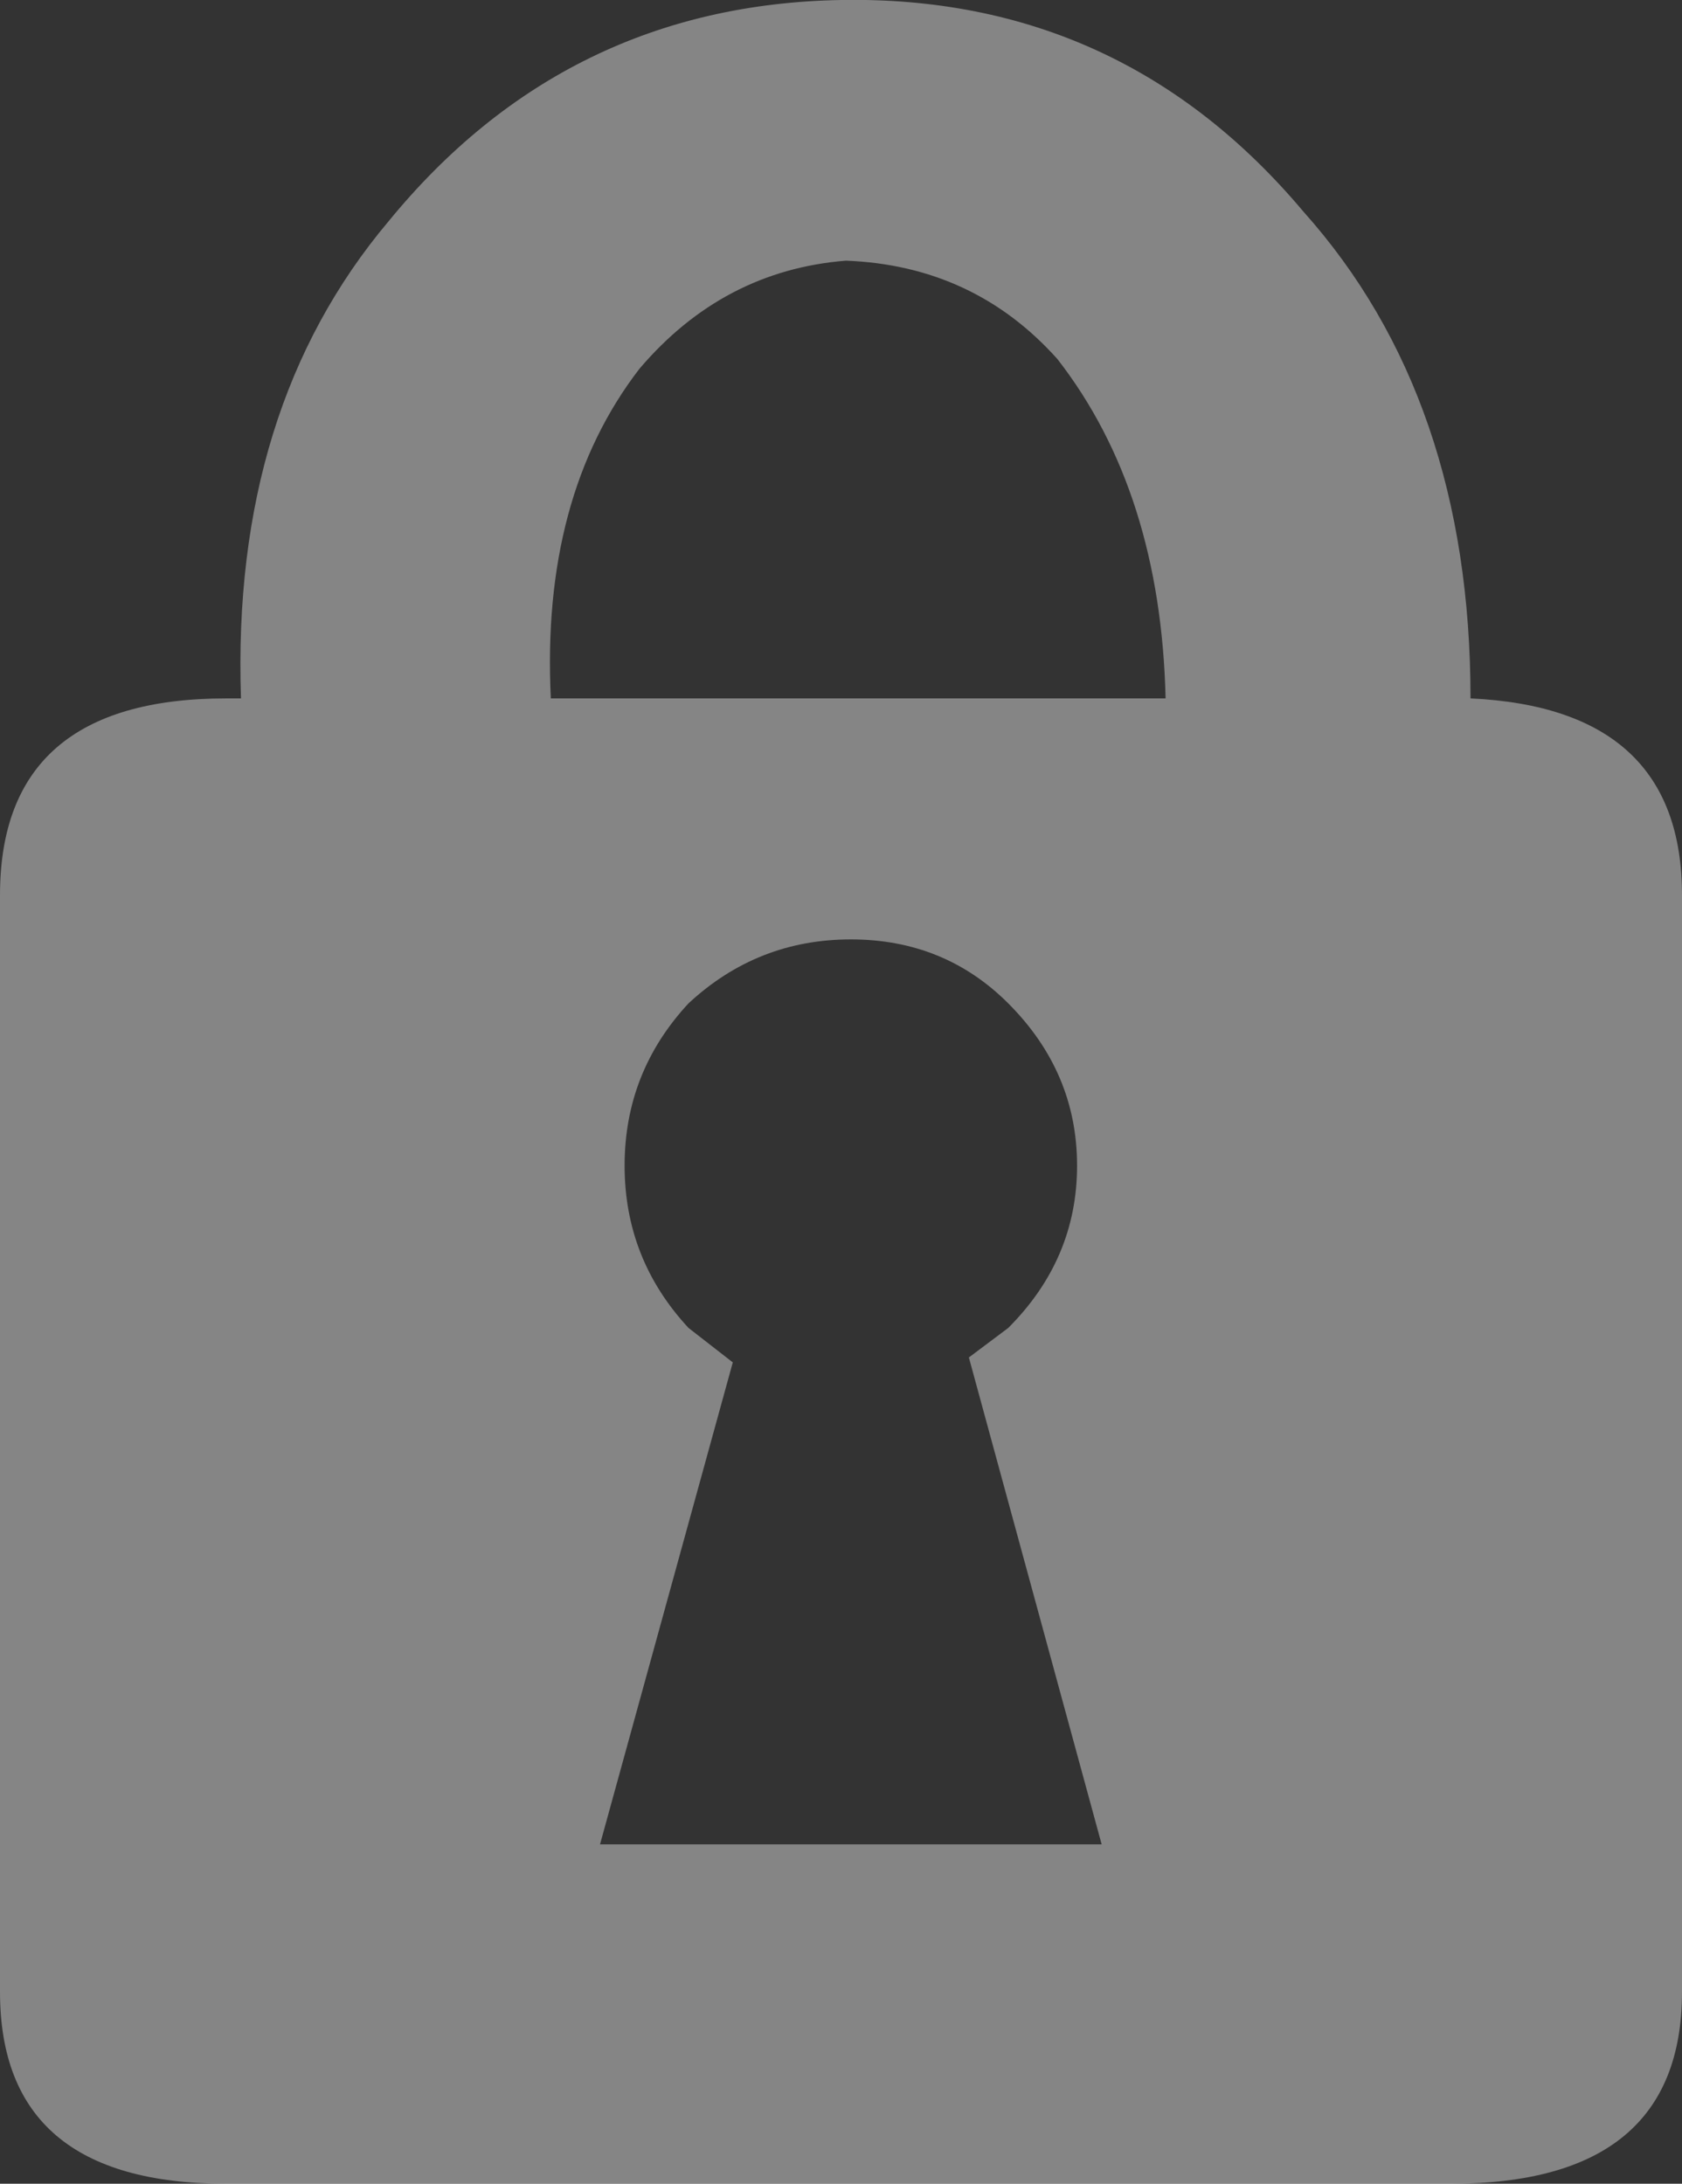 <?xml version="1.0" encoding="UTF-8" standalone="no"?>
<svg xmlns:xlink="http://www.w3.org/1999/xlink" height="22.2px" width="17.1px" xmlns="http://www.w3.org/2000/svg">
  <rect width="100%" height="100%" fill="#333333" stroke="none"/>
  <g transform="matrix(1.0, 0.0, 0.0, 1.0, 75.8, 13.7)">
    <path d="M-67.15 -4.15 Q-68.1 -4.15 -68.8 -3.5 -69.45 -2.8 -69.45 -1.85 -69.45 -0.9 -68.8 -0.2 L-68.35 0.15 -69.7 5.05 -64.6 5.05 -65.95 0.1 -65.55 -0.2 Q-64.85 -0.9 -64.85 -1.85 -64.85 -2.8 -65.55 -3.5 -66.2 -4.15 -67.15 -4.15 M-63.95 -6.6 Q-64.0 -8.7 -65.05 -10.05 -65.9 -11.0 -67.2 -11.05 -68.45 -10.95 -69.3 -9.95 -70.3 -8.65 -70.2 -6.6 L-63.95 -6.6 M-73.35 -6.6 Q-73.45 -9.55 -71.85 -11.45 -70.05 -13.65 -67.25 -13.7 -64.4 -13.75 -62.55 -11.55 -60.85 -9.65 -60.85 -6.6 -58.7 -6.5 -58.7 -4.6 L-58.7 6.55 Q-58.7 8.5 -61.05 8.5 L-73.5 8.5 Q-75.8 8.5 -75.8 6.55 L-75.8 -4.6 Q-75.8 -6.6 -73.5 -6.6 L-73.35 -6.6" fill="#ffffff" fill-opacity="0.4" fill-rule="evenodd" stroke="none"/>
  </g>
</svg>
